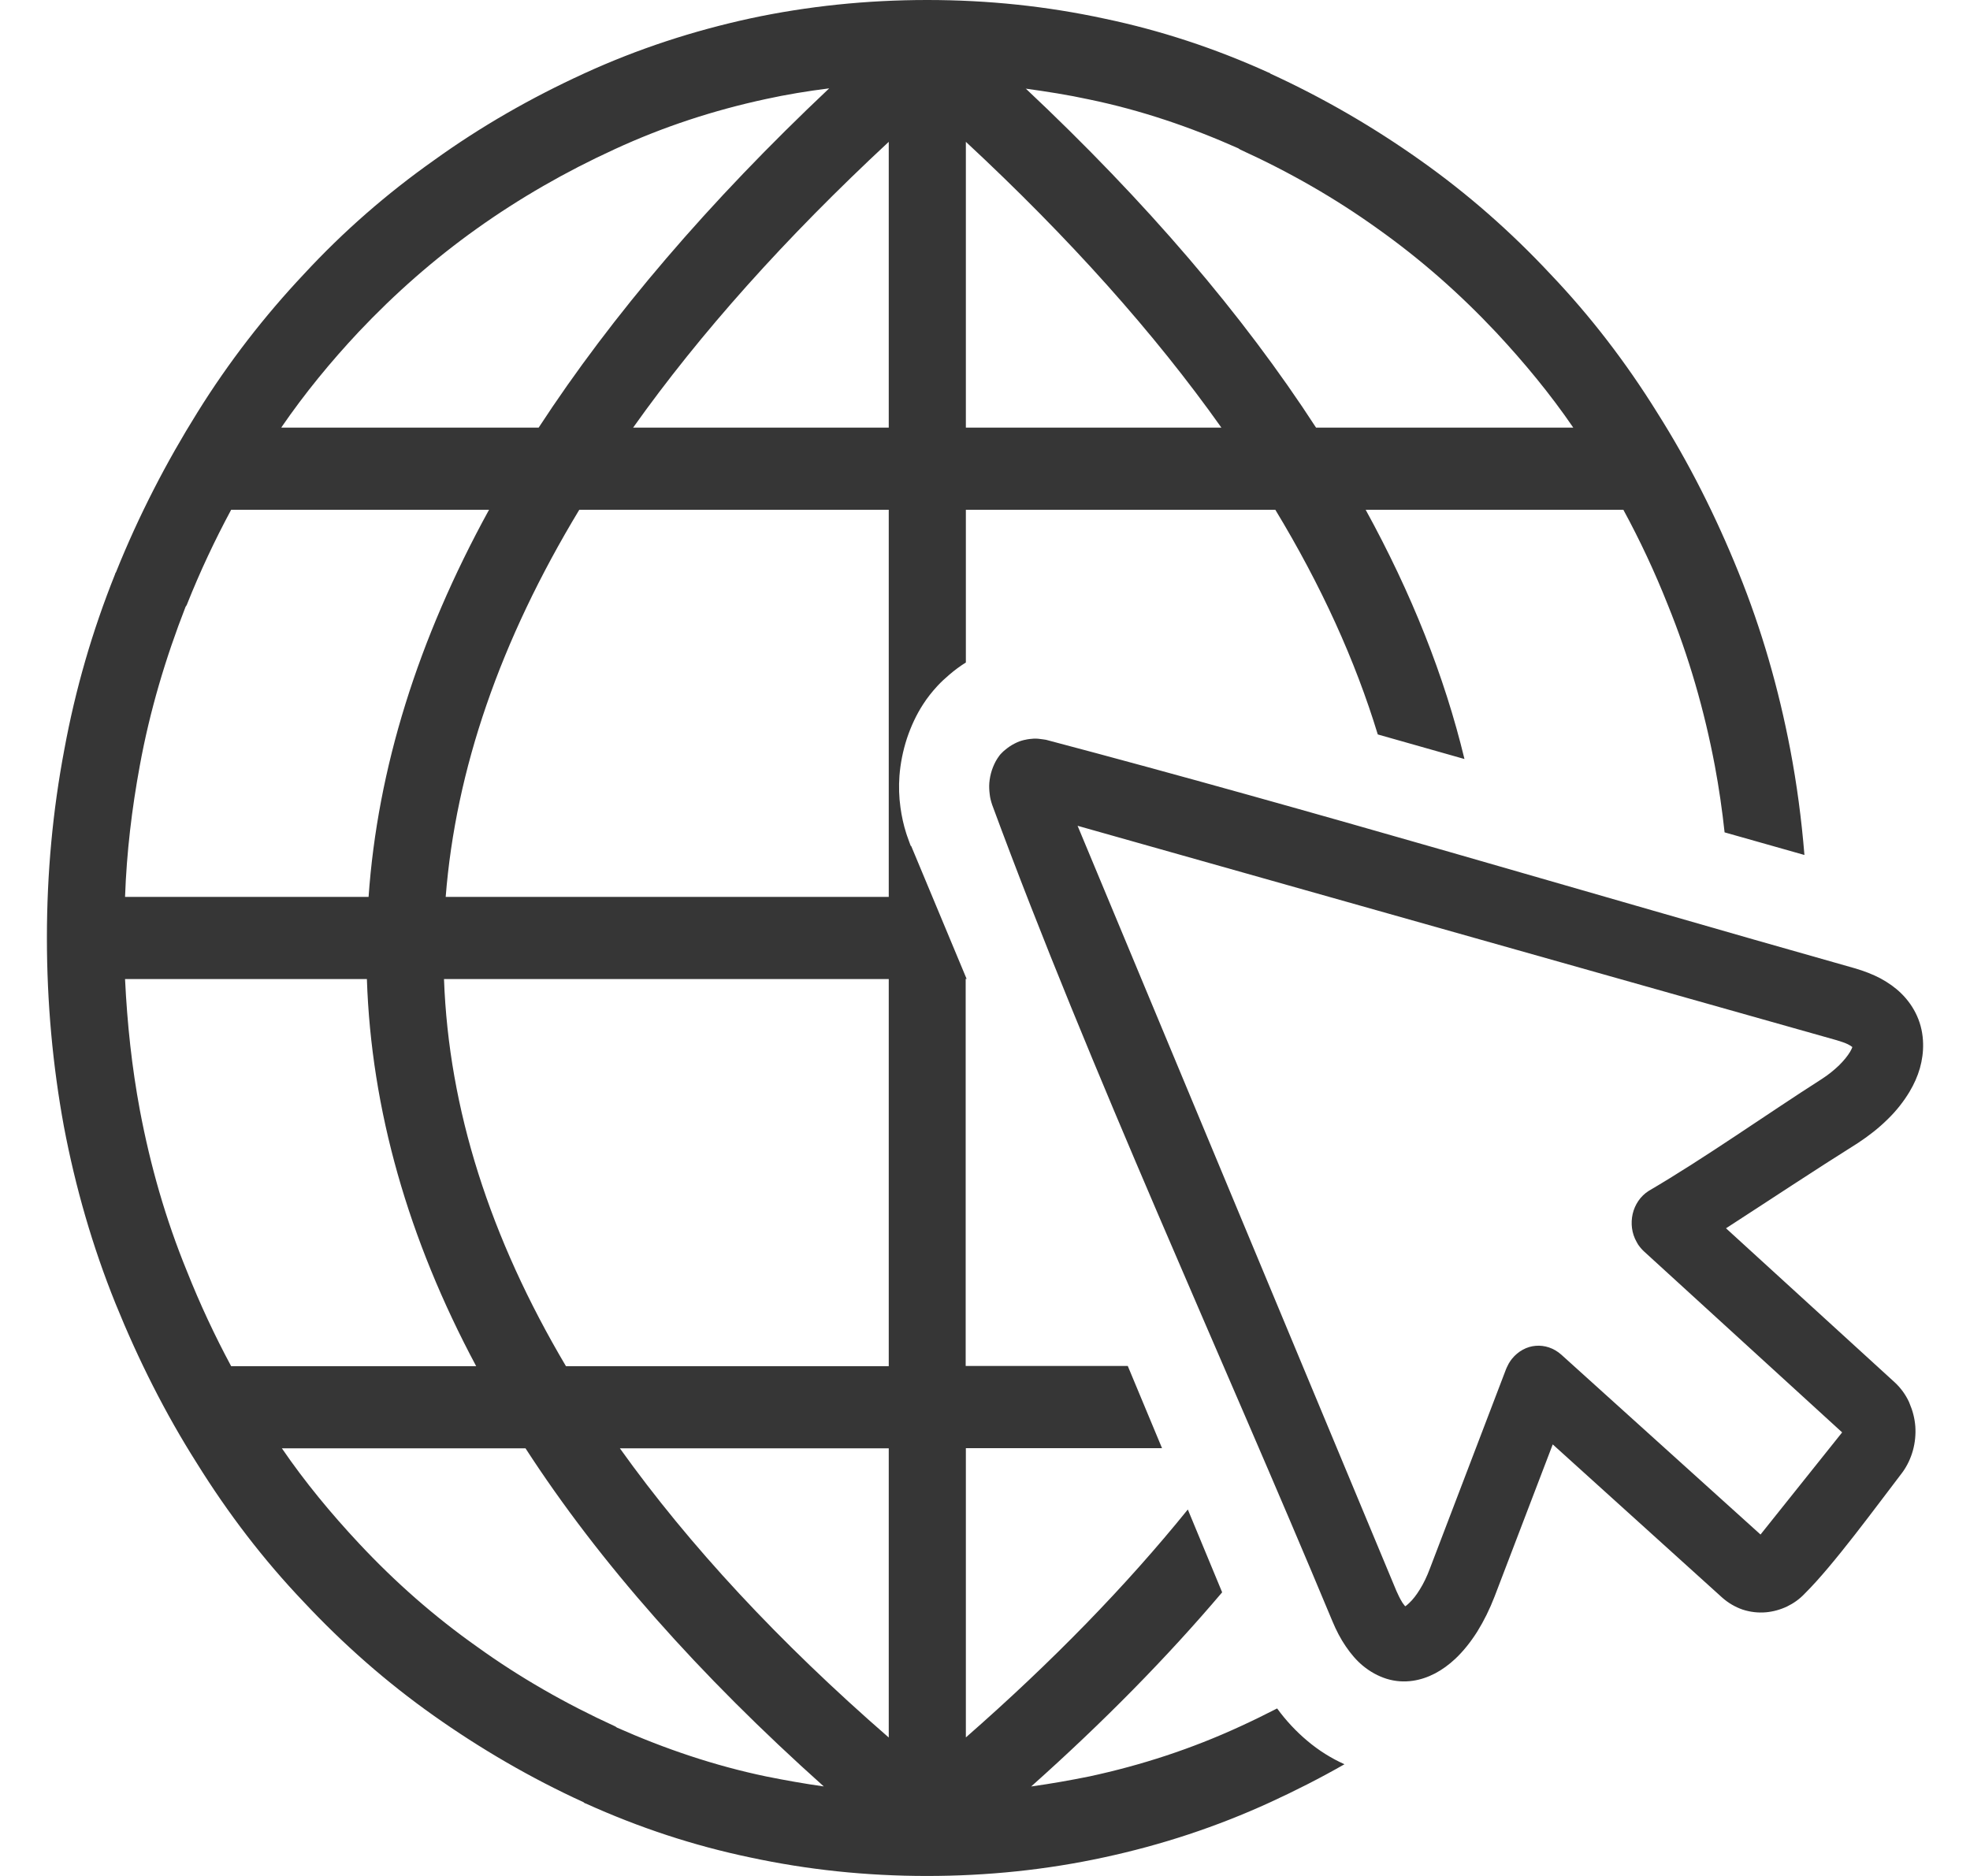 <svg width="21" height="20" viewBox="0 0 21 20" fill="none" xmlns="http://www.w3.org/2000/svg">
<path d="M13.028 16.976C12.439 17.671 11.76 18.361 10.992 19.046C11.2 19.017 11.409 18.98 11.612 18.939C12.169 18.819 12.704 18.644 13.222 18.405C13.355 18.344 13.486 18.28 13.614 18.214C13.71 18.346 13.818 18.46 13.933 18.557C14.058 18.663 14.192 18.746 14.332 18.809C14.075 18.956 13.811 19.09 13.541 19.214C12.966 19.478 12.376 19.671 11.767 19.802C11.158 19.934 10.528 20 9.881 20C9.233 20 8.608 19.934 7.994 19.802C7.392 19.676 6.813 19.485 6.243 19.227C6.238 19.227 6.227 19.221 6.221 19.214C5.657 18.956 5.122 18.644 4.622 18.29C4.121 17.936 3.659 17.529 3.237 17.078C2.809 16.629 2.432 16.136 2.1 15.602C1.761 15.068 1.475 14.498 1.232 13.899C0.985 13.287 0.804 12.658 0.681 12.009C0.562 11.362 0.5 10.689 0.5 9.999C0.5 9.309 0.562 8.643 0.686 7.989C0.804 7.348 0.983 6.73 1.226 6.123C1.226 6.118 1.231 6.106 1.237 6.099C1.48 5.494 1.773 4.928 2.105 4.396C2.437 3.862 2.819 3.369 3.242 2.92C3.664 2.464 4.126 2.062 4.627 1.708C5.128 1.347 5.662 1.042 6.225 0.784C6.8 0.52 7.391 0.328 7.999 0.196C8.606 0.066 9.238 0 9.884 0C10.532 0 11.157 0.066 11.77 0.198C12.372 0.324 12.952 0.515 13.521 0.773C13.526 0.773 13.538 0.779 13.544 0.786C14.107 1.044 14.643 1.356 15.142 1.71C15.643 2.064 16.106 2.471 16.527 2.922C16.955 3.371 17.333 3.864 17.665 4.398C18.003 4.932 18.29 5.502 18.532 6.101C18.78 6.713 18.96 7.342 19.084 7.991C19.154 8.359 19.204 8.733 19.235 9.115L18.384 8.874C18.358 8.634 18.324 8.399 18.28 8.164C18.168 7.571 18.003 7.001 17.779 6.449C17.639 6.096 17.481 5.759 17.305 5.435H14.558C15.046 6.324 15.398 7.209 15.611 8.092L14.687 7.83C14.446 7.039 14.083 6.241 13.595 5.435H10.296V7.063C10.237 7.1 10.178 7.143 10.121 7.192C10.076 7.23 10.032 7.271 9.991 7.315C9.936 7.375 9.884 7.44 9.84 7.509C9.768 7.62 9.711 7.743 9.667 7.875C9.624 8.008 9.598 8.142 9.588 8.272C9.58 8.383 9.583 8.497 9.599 8.61C9.612 8.704 9.632 8.796 9.661 8.886L9.669 8.91C9.676 8.929 9.682 8.948 9.689 8.966C9.698 8.995 9.707 9.012 9.71 9.021L9.713 9.019L10.304 10.436H10.294V14.563H12.022L12.387 15.439H10.296V18.523C11.215 17.718 12.005 16.906 12.662 16.093L13.028 16.976ZM19.239 16.989C19.183 17.049 19.118 17.094 19.05 17.127C18.978 17.161 18.902 17.182 18.825 17.189C18.742 17.196 18.658 17.187 18.576 17.16C18.498 17.133 18.423 17.09 18.357 17.031L16.552 15.399L15.932 17.021C15.88 17.156 15.818 17.281 15.748 17.394C15.676 17.508 15.596 17.607 15.513 17.685C15.447 17.747 15.373 17.801 15.297 17.841C15.22 17.881 15.142 17.907 15.061 17.919C14.966 17.933 14.872 17.926 14.781 17.898C14.693 17.87 14.608 17.825 14.527 17.758C14.462 17.704 14.402 17.635 14.345 17.551C14.293 17.475 14.245 17.385 14.202 17.281C13.027 14.459 11.625 11.423 10.577 8.582C10.564 8.544 10.554 8.506 10.55 8.466C10.545 8.426 10.543 8.386 10.546 8.346C10.55 8.3 10.559 8.255 10.574 8.209C10.589 8.166 10.608 8.123 10.633 8.085C10.646 8.066 10.659 8.046 10.675 8.031C10.688 8.017 10.703 8.003 10.719 7.991C10.748 7.967 10.779 7.946 10.812 7.929L10.82 7.925C10.851 7.909 10.883 7.897 10.914 7.89L10.929 7.887C10.958 7.88 10.987 7.877 11.017 7.875C11.051 7.873 11.083 7.877 11.116 7.882C11.127 7.883 11.139 7.885 11.15 7.887C14.021 8.646 16.908 9.514 19.772 10.323C19.875 10.353 19.966 10.389 20.046 10.431C20.132 10.478 20.205 10.53 20.265 10.589C20.34 10.662 20.397 10.745 20.436 10.833C20.477 10.925 20.498 11.024 20.5 11.126V11.128C20.502 11.215 20.49 11.302 20.466 11.388C20.441 11.475 20.404 11.558 20.355 11.64C20.295 11.74 20.217 11.841 20.122 11.933C20.031 12.023 19.924 12.108 19.805 12.186C19.335 12.481 18.866 12.793 18.399 13.095L20.197 14.737C20.262 14.797 20.314 14.869 20.35 14.947L20.355 14.96C20.389 15.039 20.41 15.12 20.417 15.205C20.423 15.29 20.415 15.379 20.391 15.465C20.368 15.547 20.331 15.627 20.279 15.698C20.003 16.058 19.543 16.689 19.239 16.989ZM18.767 16.36L19.637 15.271L17.522 13.339L17.51 13.327C17.5 13.317 17.489 13.304 17.481 13.294C17.468 13.278 17.456 13.261 17.447 13.242C17.393 13.148 17.382 13.041 17.404 12.942C17.427 12.843 17.486 12.753 17.574 12.697C18.186 12.338 18.817 11.889 19.421 11.503C19.491 11.458 19.553 11.407 19.605 11.357C19.654 11.308 19.694 11.26 19.722 11.213C19.733 11.194 19.741 11.178 19.746 11.163C19.733 11.152 19.719 11.144 19.698 11.133C19.667 11.118 19.626 11.104 19.579 11.09L11.487 8.804L14.885 16.96C14.905 17.005 14.924 17.045 14.945 17.078L14.95 17.087C14.962 17.102 14.971 17.116 14.979 17.125C14.992 17.118 15.005 17.106 15.022 17.09C15.061 17.054 15.1 17.003 15.136 16.944C15.175 16.882 15.211 16.807 15.242 16.724L16.055 14.595L16.063 14.577C16.07 14.563 16.076 14.55 16.083 14.537L16.088 14.529C16.096 14.515 16.106 14.501 16.117 14.487C16.184 14.404 16.277 14.355 16.371 14.348C16.465 14.34 16.563 14.371 16.643 14.442L18.767 16.36ZM8.782 19.046C7.454 17.858 6.39 16.658 5.602 15.441H3.005C3.252 15.802 3.529 16.136 3.827 16.455C4.215 16.87 4.632 17.236 5.088 17.558C5.539 17.883 6.028 18.163 6.557 18.405C6.562 18.41 6.569 18.41 6.574 18.417C7.086 18.644 7.615 18.824 8.167 18.939C8.37 18.98 8.579 19.017 8.785 19.046H8.782ZM2.464 14.565H5.076C4.351 13.209 3.957 11.83 3.911 10.438H1.333C1.356 10.918 1.406 11.38 1.491 11.836C1.603 12.429 1.766 12.999 1.992 13.551C2.132 13.904 2.29 14.241 2.464 14.565ZM1.333 9.562H3.929C4.025 8.194 4.453 6.82 5.213 5.435H2.464C2.29 5.759 2.132 6.094 1.991 6.449C1.986 6.455 1.986 6.461 1.979 6.467C1.766 7.013 1.597 7.577 1.49 8.164C1.406 8.62 1.35 9.082 1.333 9.562ZM3 4.559H5.742C6.525 3.359 7.555 2.154 8.839 0.942C8.608 0.971 8.383 1.008 8.164 1.056C7.607 1.176 7.072 1.351 6.554 1.59C6.03 1.83 5.54 2.112 5.085 2.436C4.629 2.761 4.212 3.127 3.823 3.539C3.525 3.857 3.249 4.193 3.001 4.554L3 4.559ZM10.932 0.942C12.221 2.154 13.251 3.359 14.029 4.559H16.771C16.524 4.198 16.247 3.864 15.95 3.545C15.56 3.13 15.144 2.764 14.688 2.44C14.237 2.116 13.748 1.835 13.219 1.594C13.214 1.588 13.207 1.588 13.202 1.582C12.69 1.354 12.161 1.174 11.609 1.06C11.384 1.011 11.158 0.976 10.934 0.945V0.942H10.932ZM10.296 1.512V4.559H13.02C12.306 3.552 11.399 2.537 10.296 1.512ZM9.474 18.524V15.441H6.608C7.345 16.473 8.302 17.505 9.474 18.524ZM9.474 14.565V10.438H4.733C4.783 11.823 5.223 13.197 6.033 14.565H9.474ZM9.474 9.562V5.435H6.175C5.33 6.833 4.858 8.206 4.751 9.562H9.474ZM9.474 4.559V1.512C8.37 2.539 7.464 3.552 6.749 4.559H9.474Z" fill="#363636"/>
</svg>
